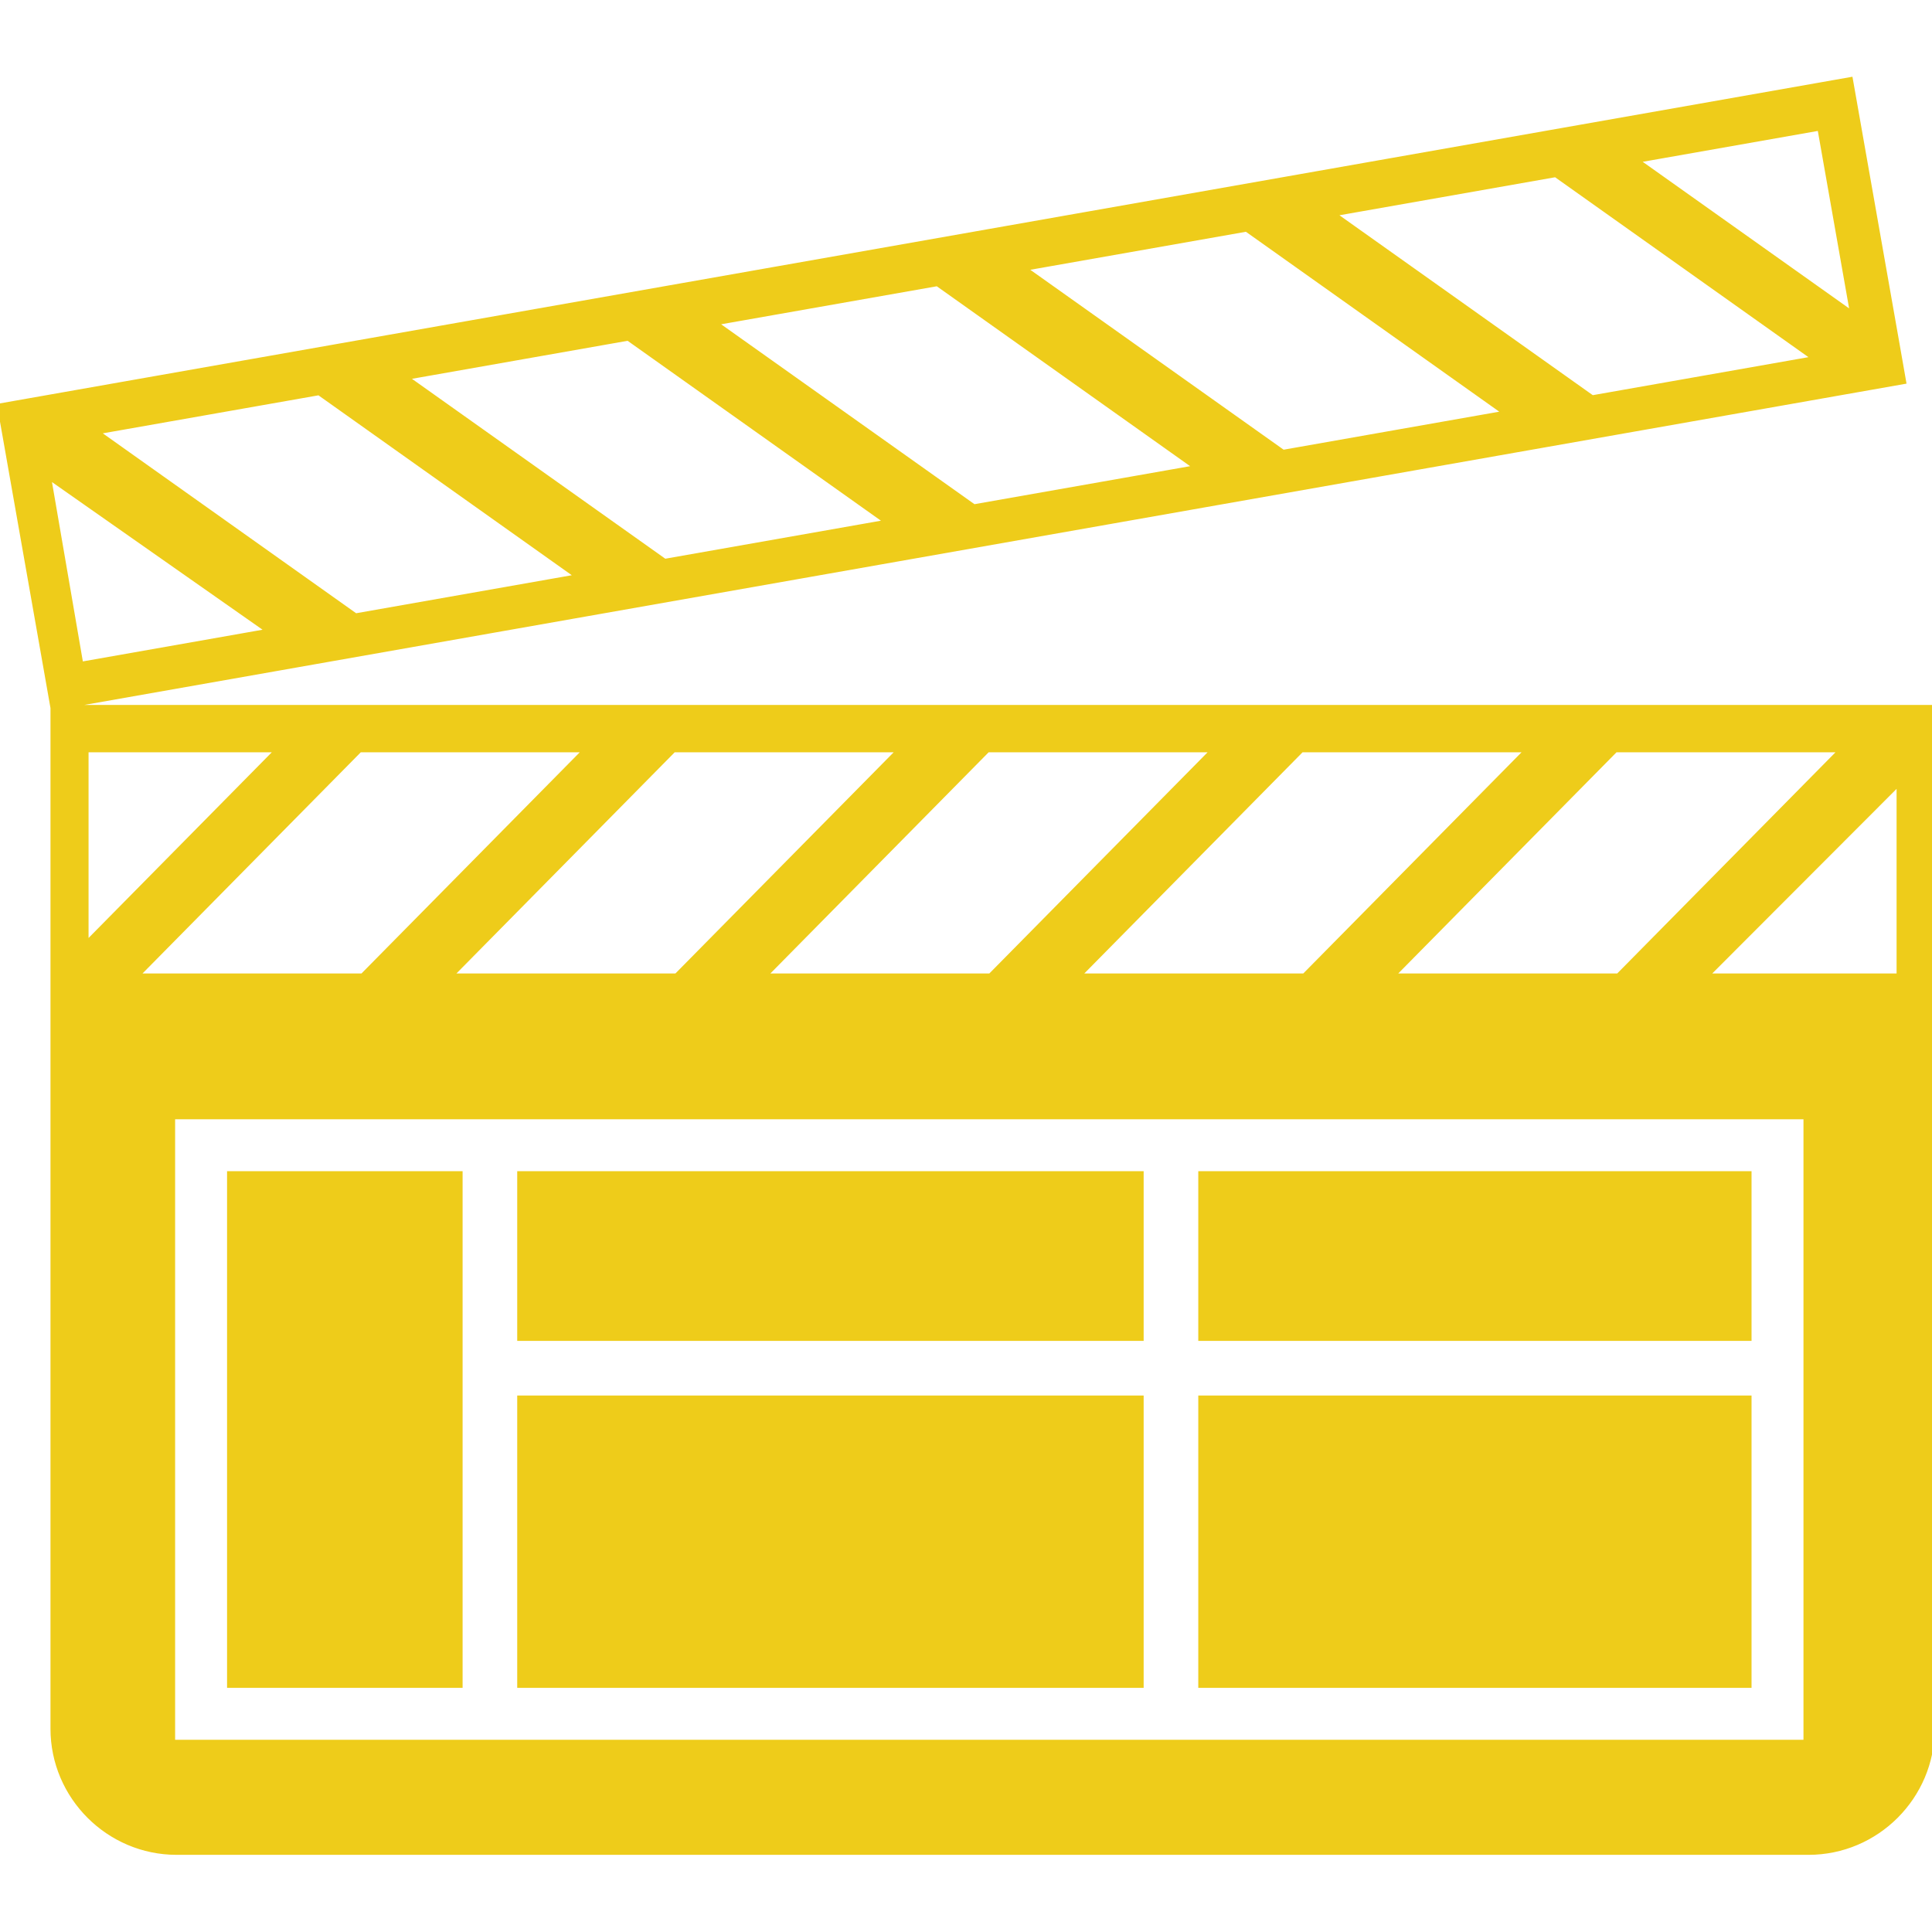 <!DOCTYPE svg PUBLIC "-//W3C//DTD SVG 1.1//EN" "http://www.w3.org/Graphics/SVG/1.1/DTD/svg11.dtd">
<!-- Uploaded to: SVG Repo, www.svgrepo.com, Transformed by: SVG Repo Mixer Tools -->
<svg fill="#EECC1A" version="1.1" id="Layer_1" xmlns="http://www.w3.org/2000/svg" xmlns:xlink="http://www.w3.org/1999/xlink" viewBox="0 0 356.859 356.859" xml:space="preserve" width="64px" height="64px" stroke="#EECC1A">
<g id="SVGRepo_bgCarrier" stroke-width="0"/>
<g id="SVGRepo_tracerCarrier" stroke-linecap="round" stroke-linejoin="round"/>
<g id="SVGRepo_iconCarrier"> <g> <g> <path d="M9.849,130.711l341.726-60.257l-1.203-6.856l-8.612-48.845L0,75.016l1.347,7.629l7.265,41.216l1.208,6.856l0.005-0.001 v188.596c0,12.534,10.255,22.794,22.794,22.794h301.445c12.534,0,22.794-10.255,22.794-22.794v-188.6H9.849z M336.174,23.606 l6.077,34.468l-40.09-28.472L336.174,23.606z M287.36,32.212l47.939,34.043l-41.216,7.265l-47.939-34.043L287.36,32.212z M230.252,42.283l47.939,34.043l-41.211,7.265l-47.939-34.043L230.252,42.283z M173.153,52.349l47.939,34.043l-41.216,7.265 l-47.939-34.043L173.153,52.349z M116.045,62.42l47.939,34.043l-41.216,7.265L74.829,69.686L116.045,62.42z M58.941,72.492 l47.939,34.043L65.664,113.8L17.725,79.757L58.941,72.492z M8.904,87.944L49.772,116.6l-34.877,6.149L8.904,87.944z M340.224,138.458l-41.298,41.851h-41.851l41.298-41.851H340.224z M282.235,138.458l-41.298,41.851h-41.851l41.298-41.851H282.235 z M224.246,138.458l-41.298,41.851h-41.846l41.298-41.851H224.246z M166.262,138.458l-41.298,41.851H83.113l41.298-41.851H166.262 z M15.857,174.472v-36.014h35.538L15.857,174.472z M66.427,138.458h41.851L66.98,180.308H25.129L66.427,138.458z M333.619,321.856 H31.846v-115.62h301.773V321.856z M350.817,180.308h-35.753l35.753-35.804V180.308z"/> <rect x="221.834" y="216.829" width="101.192" height="30.346"/> <rect x="221.834" y="258.266" width="101.192" height="52.997"/> <rect x="96.036" y="216.829" width="114.708" height="30.346"/> <rect x="42.44" y="216.829" width="42.506" height="94.433"/> <rect x="96.036" y="258.266" width="114.708" height="52.997"/> </g> </g> </g>
</svg>